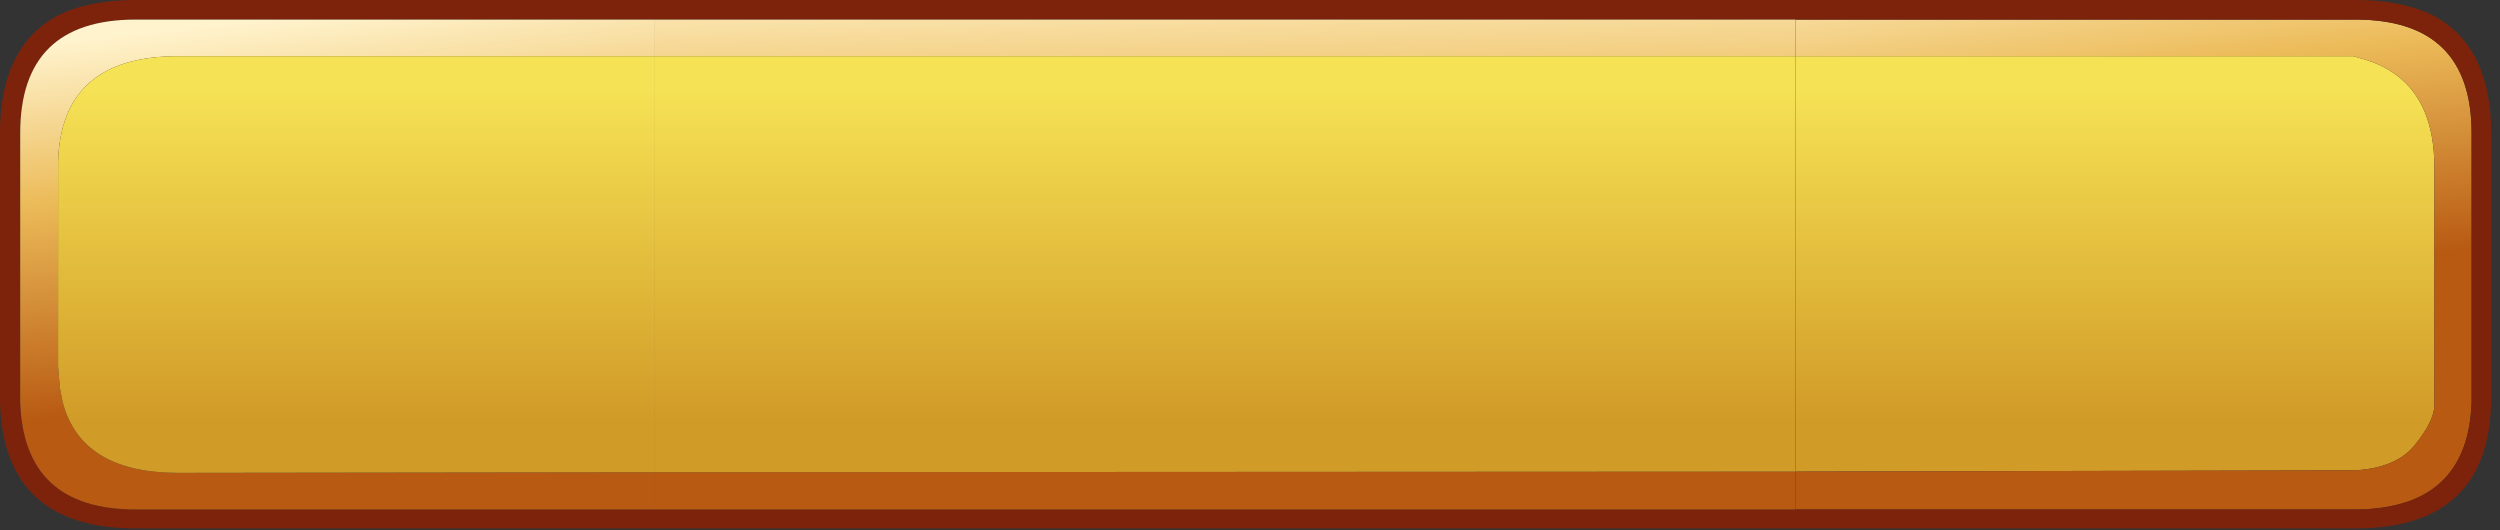 <?xml version="1.0" encoding="utf-8"?>
<svg version="1.1" id="Layer_1"
xmlns="http://www.w3.org/2000/svg"
xmlns:xlink="http://www.w3.org/1999/xlink"
xmlns:author="http://www.sothink.com"
width="198px" height="42px"
xml:space="preserve">
<rect width="100%" height="100%" fill="#333333" stroke="none"/>
<g id="878" transform="matrix(1, 0, 0, 1, 26.65, -2.3)">
<linearGradient
id="LinearGradID_1139" gradientUnits="userSpaceOnUse" gradientTransform="matrix(0, 0.016, -0.021, 0, 114.2, 22.45)" spreadMethod ="pad" x1="-819.2" y1="0" x2="819.2" y2="0" >
<stop  offset="0" style="stop-color:#F6E255;stop-opacity:1" />
<stop  offset="1" style="stop-color:#D19B27;stop-opacity:1" />
</linearGradient>
<path style="fill:url(#LinearGradID_1139) " d="M115.55,6.75L159.75 6.75L160.25 6.9Q165.95 8.4 166.15 15.1L166.15 15.5L166.15 31.35L166.15 34.45Q166.1 35.7 164.6 37.55Q163.15 39.35 159.9 39.55L115.55 39.65L115.55 6.75" />
<linearGradient
id="LinearGradID_1140" gradientUnits="userSpaceOnUse" gradientTransform="matrix(0.002, 0.018, -0.074, 0.008, 58.3, 19.1)" spreadMethod ="pad" x1="-819.2" y1="0" x2="819.2" y2="0" >
<stop  offset="0.004" style="stop-color:#FFF3CD;stop-opacity:1" />
<stop  offset="0.424" style="stop-color:#ECBB59;stop-opacity:1" />
<stop  offset="1" style="stop-color:#B85A12;stop-opacity:1" />
</linearGradient>
<path style="fill:url(#LinearGradID_1140) " d="M115.55,39.65L159.9 39.55Q163.15 39.35 164.6 37.55Q166.1 35.7 166.15 34.45L166.15 31.35L166.15 15.5L166.15 15.1Q165.95 8.4 160.25 6.9L159.75 6.75L115.55 6.75L115.55 3.85L159.9 3.85Q169.1 3.85 169.1 12.85L169.1 34.1Q168.85 42.55 160 42.65L115.55 42.65L115.55 39.65" />
<path style="fill:#7E230B;fill-opacity:1" d="M170.65,12.85L170.65 34.1Q170.45 44.15 159.9 44.15L-15.9 44.15Q-26.4 44.15 -26.65 34.1L-26.65 33.7L-26.65 12.85Q-26.65 6 -22.1 3.55Q-19.65 2.3 -15.9 2.3L159.9 2.3Q163.65 2.3 166.1 3.55Q170.65 6 170.65 12.85M25.15,3.85L-15.9 3.85Q-25.05 3.85 -25.05 12.85L-25.05 33.7L-25.05 34.1Q-24.8 42.65 -15.9 42.65L25.15 42.65L115.55 42.65L160 42.65Q168.85 42.55 169.1 34.1L169.1 12.85Q169.1 3.85 159.9 3.85L115.55 3.85L25.15 3.85" />
<linearGradient
id="LinearGradID_1141" gradientUnits="userSpaceOnUse" gradientTransform="matrix(0.01, 0.018, -0.338, 0.008, -147.85, 19.1)" spreadMethod ="pad" x1="-819.2" y1="0" x2="819.2" y2="0" >
<stop  offset="0.004" style="stop-color:#FFF3CD;stop-opacity:1" />
<stop  offset="0.424" style="stop-color:#ECBB59;stop-opacity:1" />
<stop  offset="1" style="stop-color:#B85A12;stop-opacity:1" />
</linearGradient>
<path style="fill:url(#LinearGradID_1141) " d="M25.15,39.7L115.55 39.65L115.55 42.65L25.15 42.65L25.15 39.7M25.15,6.75L25.15 3.85L115.55 3.85L115.55 6.75L25.15 6.75" />
<linearGradient
id="LinearGradID_1142" gradientUnits="userSpaceOnUse" gradientTransform="matrix(0, 0.016, -0.095, 0, 109.35, 22.45)" spreadMethod ="pad" x1="-819.2" y1="0" x2="819.2" y2="0" >
<stop  offset="0" style="stop-color:#F6E255;stop-opacity:1" />
<stop  offset="1" style="stop-color:#D19B27;stop-opacity:1" />
</linearGradient>
<path style="fill:url(#LinearGradID_1142) " d="M115.55,6.75L115.55 39.65L25.15 39.7L25.15 6.75L115.55 6.75" />
<linearGradient
id="LinearGradID_1143" gradientUnits="userSpaceOnUse" gradientTransform="matrix(0.002, 0.018, -0.074, 0.008, -9.35, 19.1)" spreadMethod ="pad" x1="-819.2" y1="0" x2="819.2" y2="0" >
<stop  offset="0.004" style="stop-color:#FFF3CD;stop-opacity:1" />
<stop  offset="0.424" style="stop-color:#ECBB59;stop-opacity:1" />
<stop  offset="1" style="stop-color:#B85A12;stop-opacity:1" />
</linearGradient>
<path style="fill:url(#LinearGradID_1143) " d="M25.15,6.75L-12.55 6.75Q-21.8 6.75 -22.05 15.1L-22.05 15.5L-22.05 31.35L-21.9 33.05L-21.7 34.1Q-20.25 39.75 -12.55 39.75L25.15 39.7L25.15 42.65L-15.9 42.65Q-24.8 42.65 -25.05 34.1L-25.05 33.7L-25.05 12.85Q-25.05 3.85 -15.9 3.85L25.15 3.85L25.15 6.75" />
<linearGradient
id="LinearGradID_1144" gradientUnits="userSpaceOnUse" gradientTransform="matrix(0, 0.016, -0.021, 0, 46.55, 22.45)" spreadMethod ="pad" x1="-819.2" y1="0" x2="819.2" y2="0" >
<stop  offset="0" style="stop-color:#F6E255;stop-opacity:1" />
<stop  offset="1" style="stop-color:#D19B27;stop-opacity:1" />
</linearGradient>
<path style="fill:url(#LinearGradID_1144) " d="M-12.55,39.75Q-20.25 39.75 -21.7 34.1L-21.9 33.05L-22.05 31.35L-22.05 15.5L-22.05 15.1Q-21.8 6.75 -12.55 6.75L25.15 6.75L25.15 39.7L-12.55 39.75" />
</g>
</svg>
